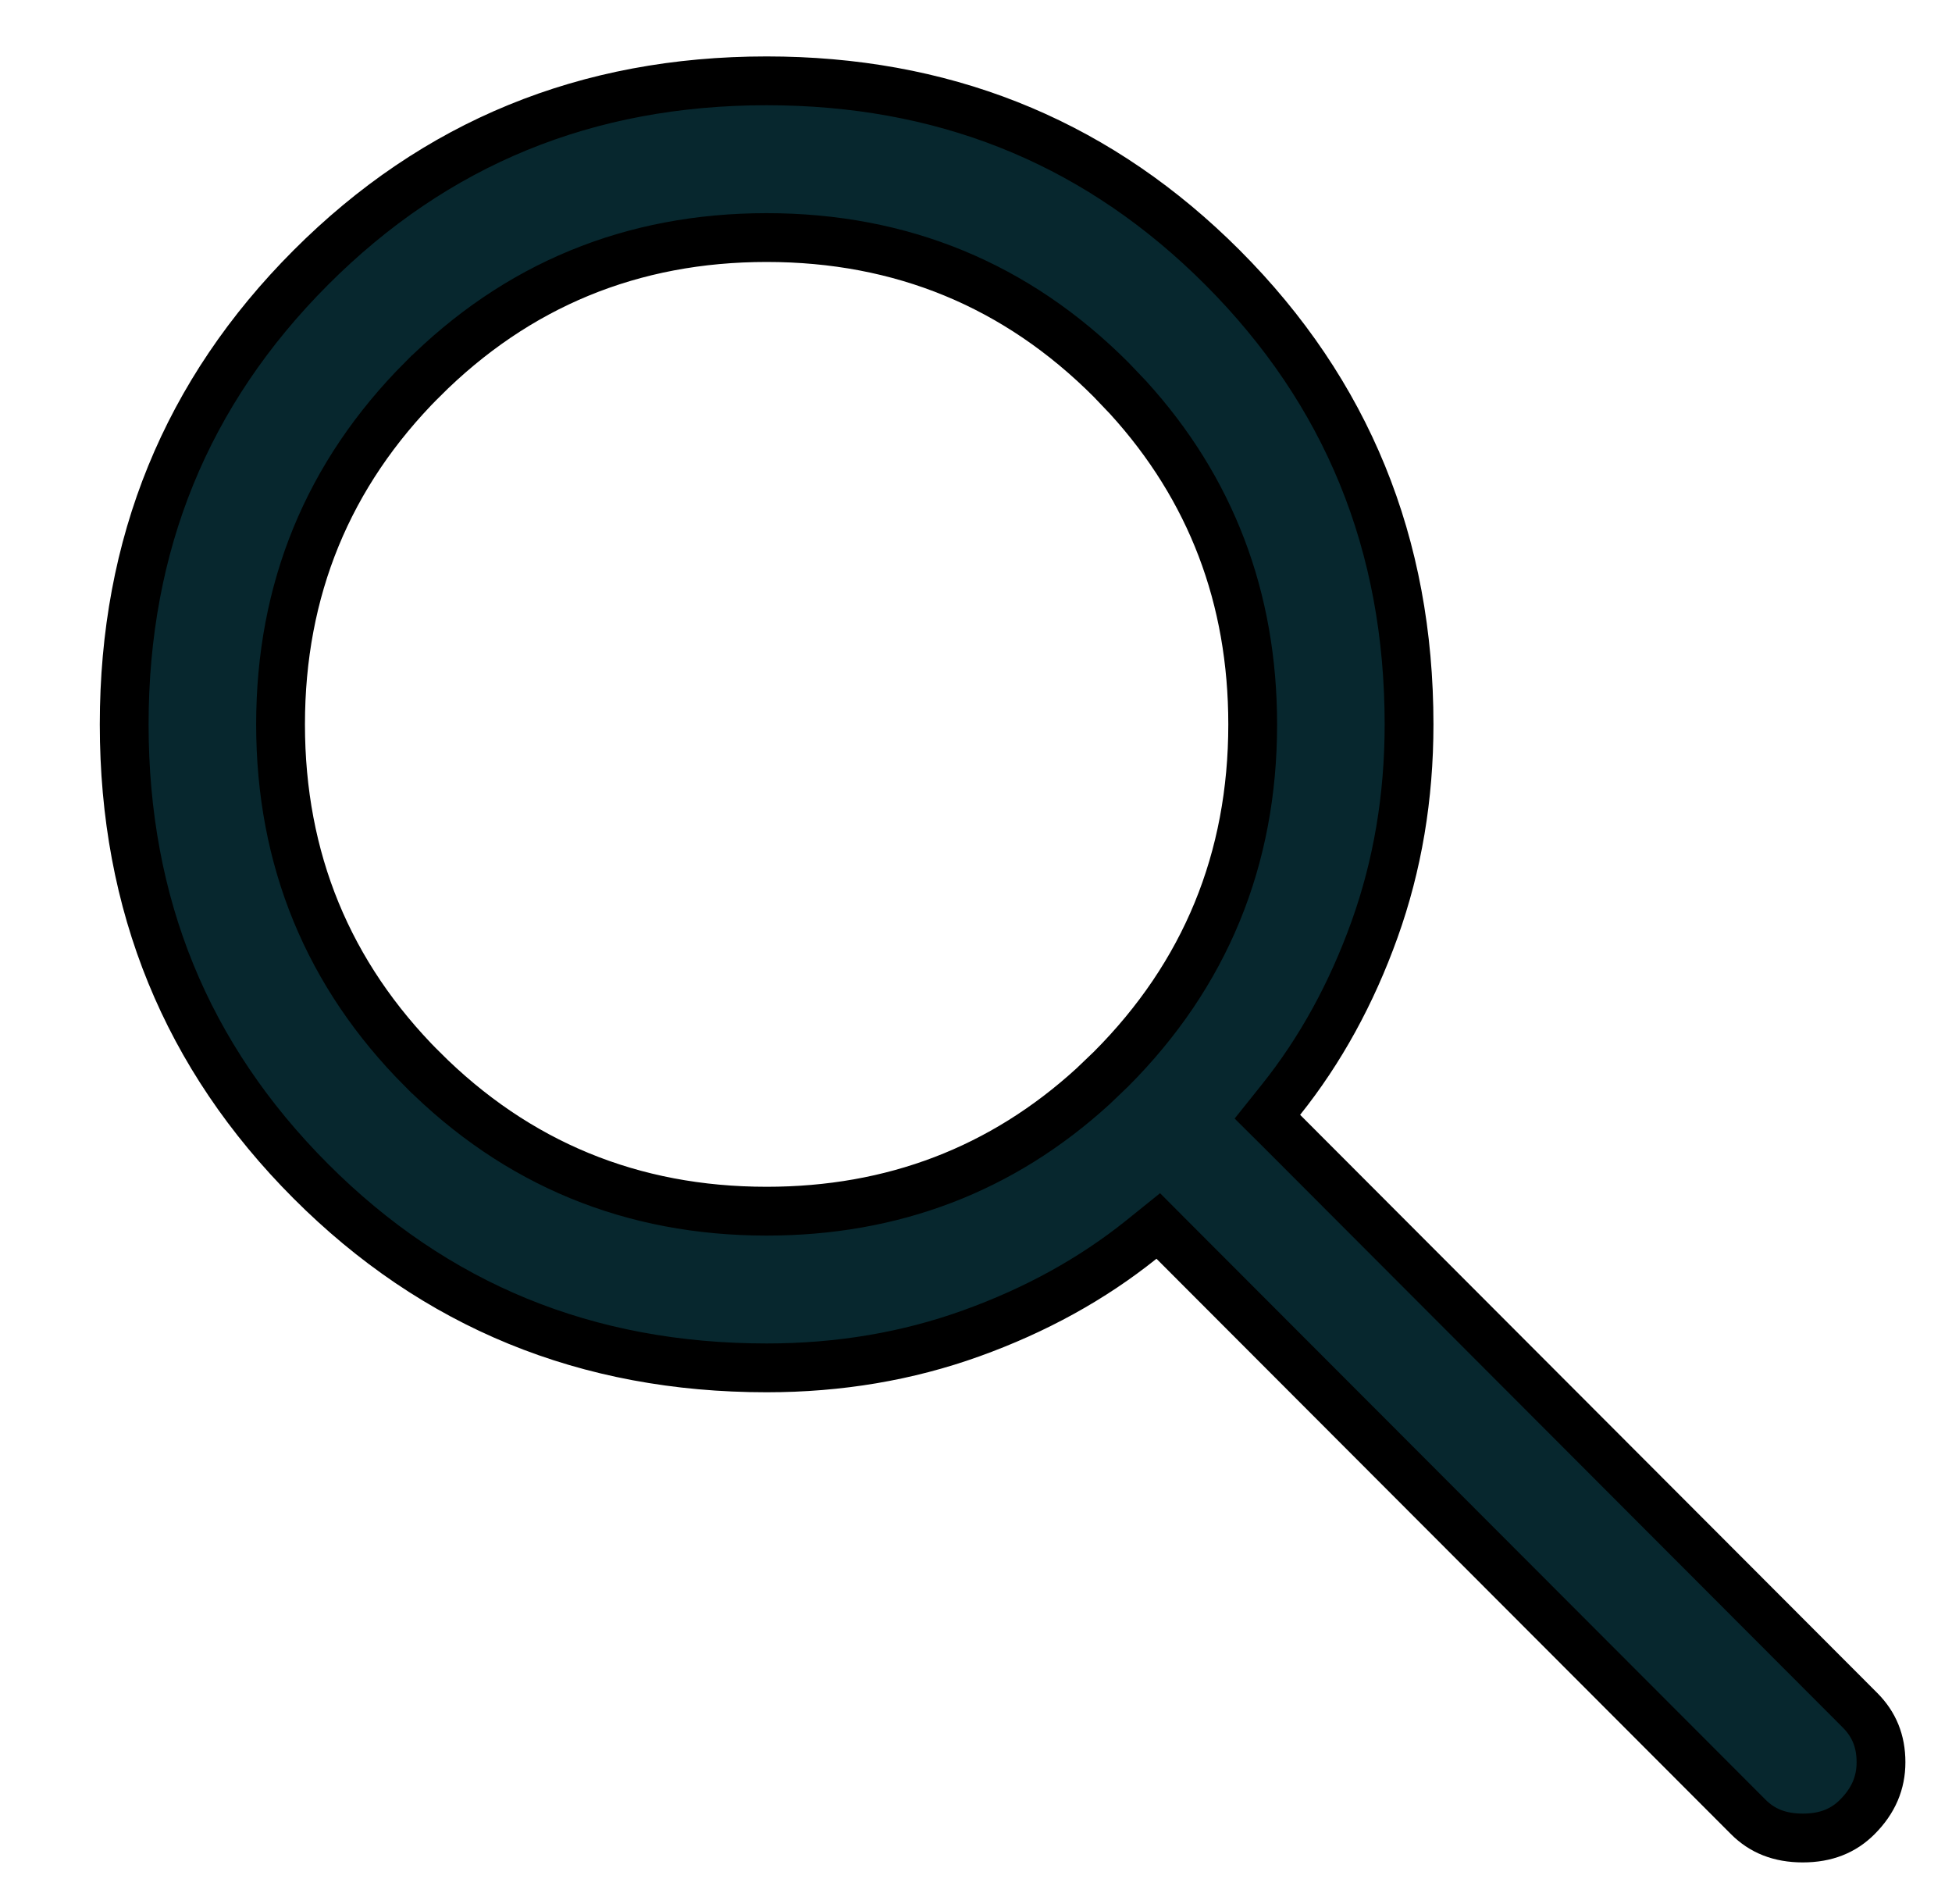 <svg width="40" height="39" viewBox="0 0 40 39" fill="none" xmlns="http://www.w3.org/2000/svg">
<path d="M15.71 1.656C19.284 1.656 22.309 2.852 24.813 5.247L25.053 5.482C27.602 8.036 28.874 11.146 28.874 14.841C28.874 16.331 28.638 17.729 28.168 19.04C27.694 20.361 27.055 21.522 26.251 22.528L25.971 22.878L26.288 23.193L38.113 35.036C38.402 35.325 38.545 35.67 38.545 36.103C38.545 36.524 38.393 36.89 38.06 37.224C37.778 37.507 37.419 37.656 36.942 37.656C36.466 37.656 36.107 37.507 35.825 37.224L24.052 25.435L23.735 25.117L23.386 25.398C22.381 26.203 21.221 26.843 19.902 27.317C18.593 27.788 17.197 28.024 15.71 28.024C12.021 28.024 8.917 26.751 6.368 24.199C3.818 21.645 2.545 18.536 2.545 14.841C2.545 11.146 3.818 8.036 6.368 5.482C8.917 2.93 12.02 1.656 15.71 1.656ZM15.71 4.867C12.951 4.867 10.589 5.839 8.654 7.775H8.653C6.72 9.713 5.749 12.079 5.749 14.841C5.749 17.603 6.72 19.968 8.653 21.905H8.654C10.589 23.841 12.951 24.814 15.71 24.814C18.296 24.814 20.533 23.959 22.397 22.257L22.765 21.905C24.699 19.968 25.67 17.603 25.67 14.841C25.67 12.251 24.817 10.01 23.117 8.144L22.765 7.775C20.831 5.839 18.469 4.867 15.71 4.867Z" fill="#07272E" stroke="black"/>
</svg>
